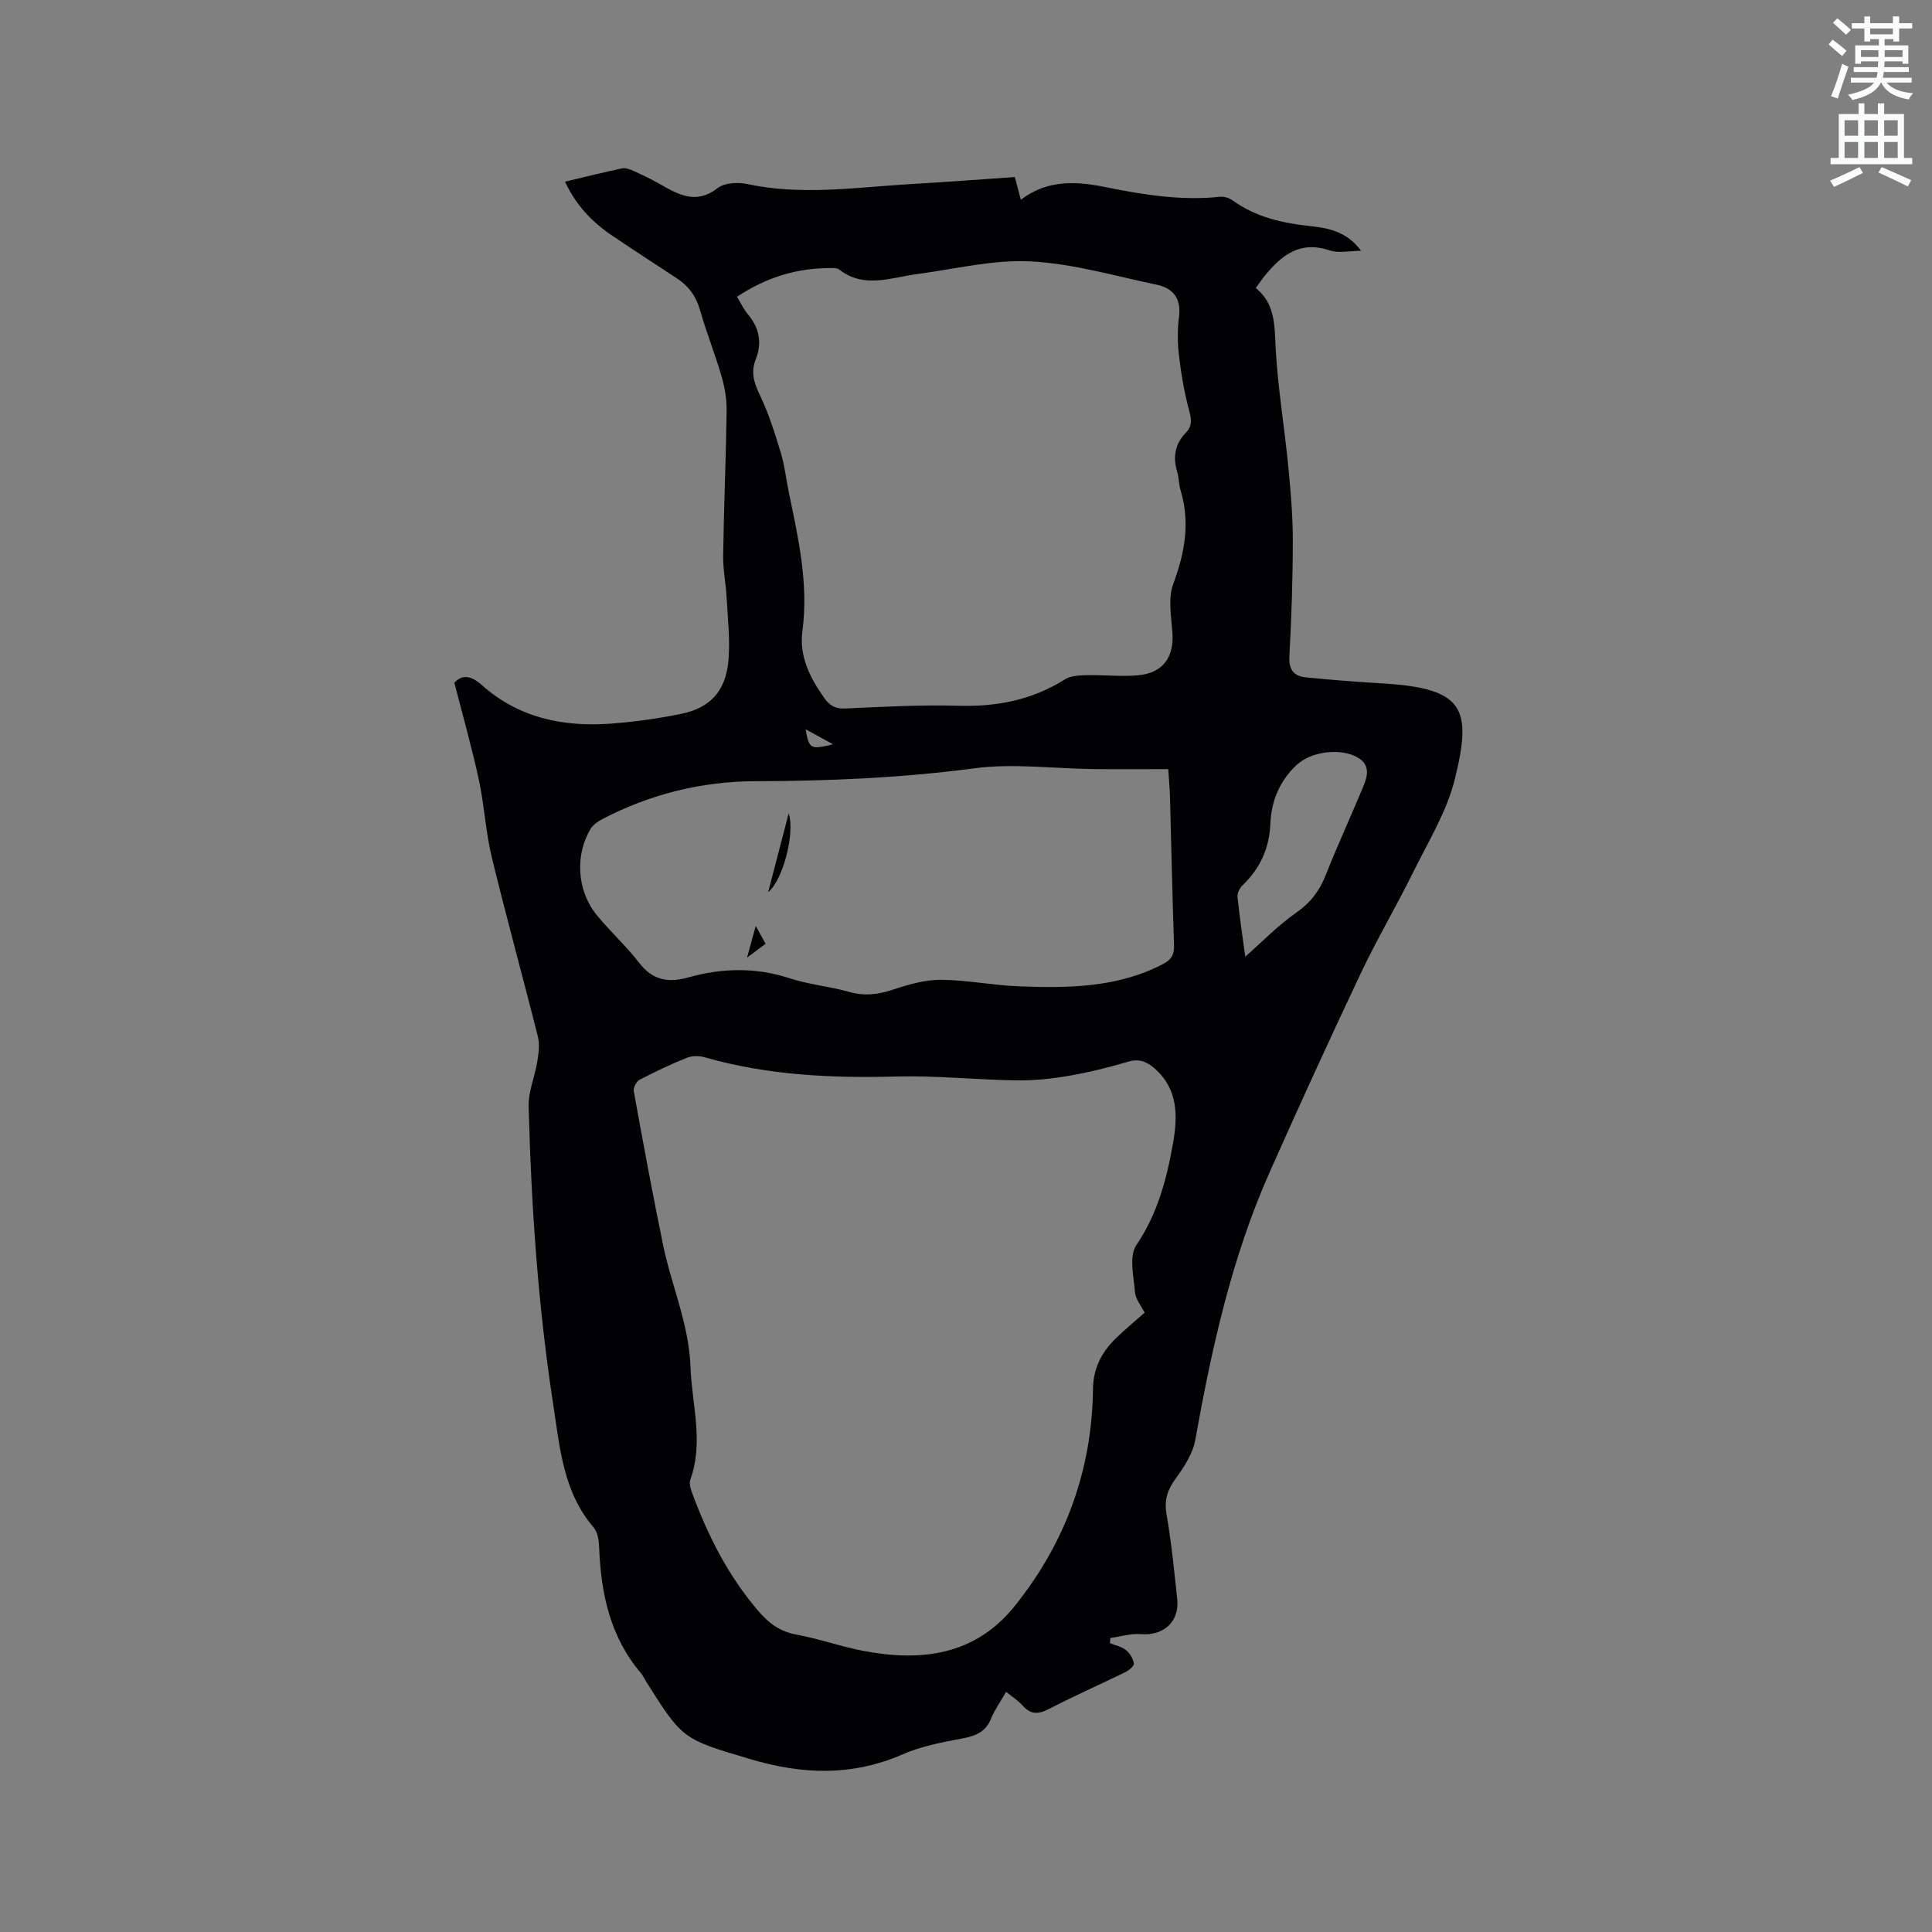 <svg enable-background="new 0 0 400 400" viewBox="0 0 400 400" xmlns="http://www.w3.org/2000/svg"><rect x="0" y="0" width="400" height="400" fill="#808080" stroke="none"/><path d="m378.6 9.2.8-1c.9.7 1.9 1.4 2.9 2.3l-.9 1.1c-1.1-.9-2-1.7-2.8-2.4zm.5 10.7c.9-2.1 1.6-4.3 2.3-6.7.4.2.8.4 1.3.6-.7 2.1-1.5 4.3-2.2 6.6zm.4-15.2.9-.9c1 .8 2 1.6 2.8 2.4l-1 1c-1-.9-1.9-1.8-2.7-2.5zm12.5-1.3h1.2v1.4h2.7v1.1h-2.7v2.7h-1.2v-.5h-1.8v1.3h4.9v3.8h-1.2v-.5h-3.7c0 .4-.1.9-.1 1.2h5.1v1h-5.2c0 .5-.1.9-.2 1.2h6v1h-5.2c1.1 1.3 2.9 2 5.5 2.2-.4.4-.7.8-.9 1.3-2.9-.5-4.8-1.6-5.7-3.5h-.1c-.8 1.7-2.7 2.9-5.9 3.6-.2-.4-.6-.8-.9-1.1 2.8-.6 4.6-1.4 5.4-2.5h-4.8v-1h5.3c.1-.3.2-.7.2-1.2h-4.9v-1h5c0-.4 0-.8.1-1.2h-3.6v.5h-1.2v-3.8h4.9v-1.3h-1.8v.5h-1.2v-2.7h-2.6v-1.1h2.6v-1.4h1.2v1.4h4.7v-1.4zm-6.7 8.4h3.6c0-.4 0-.9 0-1.4h-3.6zm1.9-4.7h4.7v-1.2h-4.7zm6.7 3.3h-3.7v1.4h3.7z" fill="#fafbfc"/><path d="m384.7 21.4h1.3v2.2h2.8v-2.2h1.3v2.2h4.1v9.1h1.7v1.3h-16.9v-1.3h1.7v-9.1h4.1v-2.2zm.3 13.2.7 1.2c-1.8.9-3.8 1.9-6 2.9-.2-.4-.5-.8-.8-1.3 2.4-1 4.4-2 6.1-2.8zm-3.1-6.5h2.8v-3.2h-2.8zm0 4.6h2.8v-3.3h-2.8zm4.1-4.6h2.8v-3.2h-2.8zm0 4.6h2.8v-3.3h-2.8zm3.6 1.9c2.1.9 4.1 1.8 6.1 2.7l-.7 1.3c-2.2-1.1-4.2-2-6.1-2.9zm3.3-9.7h-2.8v3.2h2.8zm-2.8 7.8h2.8v-3.3h-2.8z" fill="#fafbfc"/><g fill="#010104"><path d="m210.11 36.66c.44 1.65.8 3.05 1.24 4.7 5.56-4.25 11.56-3.83 17.59-2.61 7.81 1.58 15.63 2.84 23.64 1.99.85-.09 1.92.24 2.62.75 4.91 3.55 10.54 4.74 16.4 5.36 3.81.4 7.45 1.33 10.19 5.07-2.21 0-4.6.56-6.58-.1-6.12-2.03-9.91 1.05-13.37 5.3-.59.72-1.11 1.51-1.84 2.51 4.07 3.3 3.86 7.77 4.11 12.43.44 8.11 1.79 16.17 2.59 24.26.5 5.14.96 10.31.96 15.47 0 8.05-.27 16.11-.71 24.15-.15 2.78 1.01 4.06 3.4 4.3 5.37.54 10.75.94 16.13 1.27 16.7 1.02 18.29 5.26 14.75 19.71-1.65 6.75-5.5 12.99-8.63 19.33-3.5 7.1-7.54 13.93-10.92 21.08-6.43 13.58-12.67 27.25-18.78 40.98-7.9 17.74-12.03 36.54-15.44 55.55-.51 2.83-2.33 5.58-4.07 7.99-1.68 2.31-2.37 4.38-1.88 7.28 1 5.84 1.6 11.76 2.22 17.66.49 4.7-2.84 7.62-7.54 7.24-2.07-.17-4.21.51-6.32.8-.02.36-.04.72-.05 1.08 1.11.45 2.39.69 3.28 1.41.81.65 1.49 1.78 1.66 2.79.08.5-1.03 1.42-1.78 1.79-5.23 2.56-10.57 4.91-15.73 7.59-2.22 1.15-3.84 1.26-5.56-.7-.89-1.02-2.1-1.76-3.39-2.81-1.1 1.93-2.34 3.65-3.12 5.56-1.11 2.69-3.08 3.54-5.77 4.05-4.23.81-8.58 1.61-12.48 3.31-10.5 4.59-20.88 4.21-31.62 1-13.88-4.14-13.94-3.94-21.63-16.21-.34-.54-.6-1.14-1.01-1.62-6.35-7.49-8.25-16.44-8.62-25.93-.06-1.42-.27-3.19-1.13-4.18-6.33-7.37-6.99-16.44-8.38-25.46-3.15-20.47-4.55-41.07-5.09-61.74-.08-3.05 1.28-6.12 1.78-9.21.28-1.7.54-3.57.14-5.2-3.12-12.42-6.55-24.77-9.56-37.21-1.27-5.23-1.53-10.7-2.66-15.96-1.42-6.58-3.27-13.07-5.08-20.13 1.51-1.63 3.27-1.67 5.73.52 7.58 6.76 16.81 8.68 26.66 7.95 4.85-.36 9.7-1.04 14.46-2 6.09-1.22 9.32-4.68 9.89-11.03.38-4.27-.13-8.63-.36-12.95-.16-2.94-.77-5.88-.73-8.81.15-9.96.58-19.92.72-29.88.03-2.38-.35-4.84-1.02-7.13-1.35-4.67-3.18-9.21-4.51-13.89-.81-2.83-2.34-4.9-4.72-6.47-4.51-2.97-9.05-5.9-13.52-8.93-4.09-2.77-7.42-6.23-9.69-11.12 4.07-.96 7.92-1.93 11.8-2.75.73-.15 1.65.2 2.39.53 1.83.83 3.66 1.7 5.4 2.69 3.87 2.19 7.51 4.35 12.01.86 1.43-1.11 4.19-1.25 6.12-.84 11.1 2.39 22.16.74 33.23.05 7.36-.43 14.73-.98 22.18-1.49zm26.87 235.11c-.71-1.43-1.89-2.8-2-4.26-.26-3.27-1.26-7.43.29-9.72 4.39-6.49 6.26-13.62 7.58-21.02 1-5.64 1.11-11.27-3.81-15.57-1.6-1.4-3.19-2.06-5.46-1.39-4.06 1.19-8.19 2.23-12.35 2.94-3.59.61-7.28.99-10.92.93-8.26-.13-16.53-1.02-24.77-.8-13.43.36-26.68-.26-39.67-3.99-1.13-.32-2.59-.32-3.66.11-3.33 1.34-6.6 2.89-9.78 4.55-.66.34-1.34 1.64-1.22 2.35 1.93 10.62 3.88 21.23 6.06 31.8 1.75 8.46 5.38 16.47 5.69 25.32.28 7.77 2.77 15.5-.02 23.28-.25.7-.05 1.67.22 2.42 3.29 9.01 7.54 17.48 13.85 24.83 2.15 2.51 4.46 4.24 7.83 4.86 4.67.87 9.21 2.49 13.88 3.38 12.03 2.3 23.19.95 31.41-9.33 10.46-13.07 15.97-28.08 16.16-44.87.05-4.27 1.76-7.57 4.64-10.41 1.87-1.84 3.92-3.51 6.05-5.41zm-84.4-210.32c.91 1.48 1.45 2.66 2.26 3.62 2.4 2.85 2.98 5.96 1.6 9.41-1.07 2.7-.26 4.95.96 7.49 1.79 3.76 3.05 7.79 4.26 11.79.79 2.62 1.09 5.39 1.64 8.08 1.97 9.53 4.15 18.99 2.82 28.91-.68 5.14 1.63 9.7 4.61 13.86 1.07 1.49 2.23 2.16 4.21 2.08 7.83-.35 15.67-.8 23.49-.57 7.95.23 15.26-1.19 22.04-5.46 1.22-.77 3.01-.84 4.55-.87 3.49-.08 7 .32 10.46.04 5.28-.43 7.65-3.75 7.25-8.96-.25-3.33-.92-7.03.18-9.98 2.4-6.47 3.54-12.74 1.5-19.44-.37-1.2-.31-2.54-.68-3.74-.93-3.09-.47-5.81 1.81-8.15 1.48-1.52 1.06-3.04.57-4.92-.96-3.62-1.59-7.36-2.02-11.08-.3-2.61-.33-5.33.01-7.93.49-3.79-1.17-5.96-4.61-6.68-8.67-1.82-17.34-4.38-26.11-4.83-7.78-.4-15.69 1.59-23.53 2.63-5.45.72-10.97 3.07-16.13-.97-.3-.24-.81-.27-1.23-.28-7.16-.12-13.71 1.82-19.91 5.95zm89.29 97.79c-5.28 0-10.34.05-15.4-.01-8.26-.09-16.64-1.23-24.74-.16-15.08 1.99-30.14 2.64-45.3 2.67-11.17.03-21.81 2.67-31.75 7.86-.89.47-1.85 1.12-2.36 1.95-3.32 5.41-2.88 12.87 1.2 17.87 2.81 3.44 6.15 6.46 8.85 9.96 2.81 3.64 6.05 4.13 10.22 2.96 6.93-1.93 13.88-2.1 20.89.2 4 1.31 8.3 1.68 12.37 2.83 3.24.92 6.12.51 9.24-.54 3.14-1.05 6.51-1.99 9.77-1.97 5.37.04 10.73 1.15 16.12 1.35 10.19.38 20.35.31 29.78-4.6 1.78-.93 2.38-1.96 2.31-3.92-.35-10.27-.56-20.55-.84-30.82-.04-1.65-.21-3.32-.36-5.63zm15.95 38.83c3.5-3.08 6.77-6.47 10.56-9.12 2.95-2.06 4.8-4.49 6.09-7.76 2.44-6.17 5.23-12.19 7.77-18.32.86-2.08 1.52-4.39-.97-5.93-3.57-2.21-9.84-1.39-12.88 1.49-3.5 3.32-5.18 7.42-5.38 12.17-.21 5.01-2.11 9.19-5.73 12.67-.6.57-1.15 1.64-1.07 2.41.44 4.26 1.08 8.51 1.61 12.39zm-85.34-43.97c-2.05-1.12-3.72-2.04-5.7-3.12.76 4.11.98 4.24 5.7 3.12z"/><path d="m159.04 184.7c1.48-5.66 2.79-10.7 4.25-16.3 1.35 3.95-1.17 13.85-4.25 16.3z"/><path d="m158.5 195.4c-1.13.84-2.11 1.57-3.83 2.86.67-2.43 1.12-4.09 1.8-6.56.88 1.62 1.42 2.61 2.03 3.7z"/></g></svg>